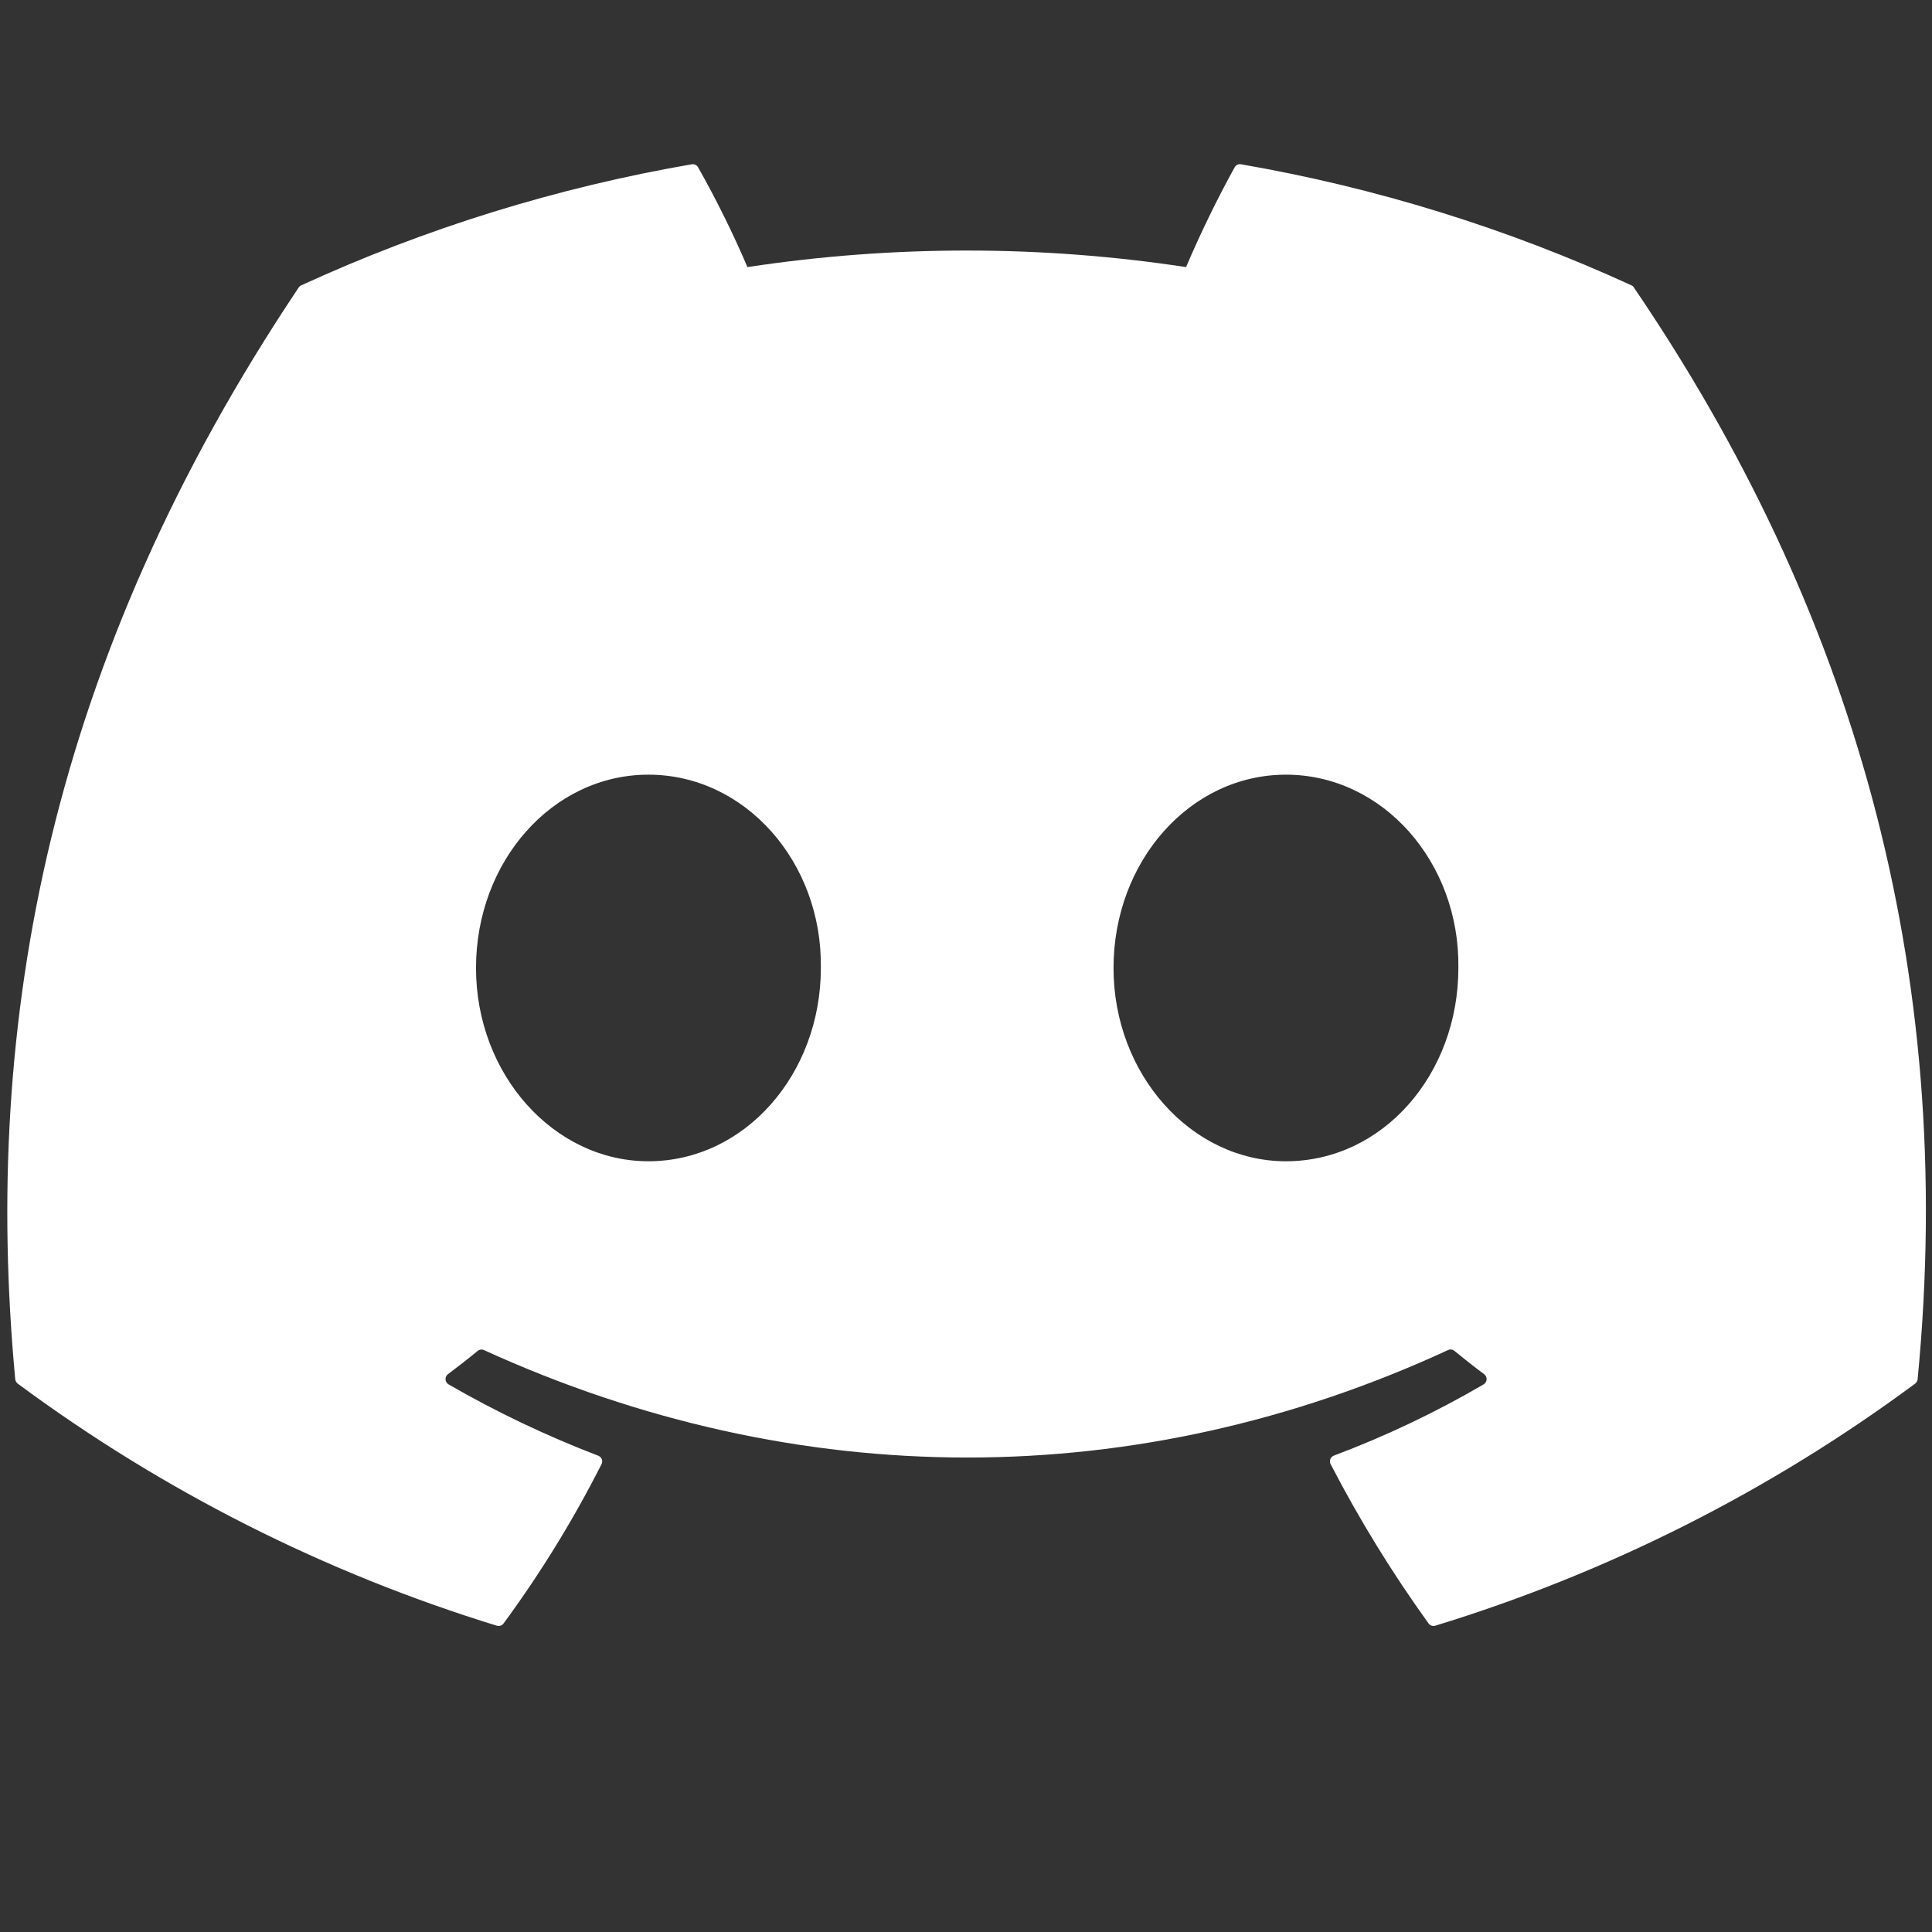 <?xml version="1.0" encoding="UTF-8" standalone="no" ?>
<!DOCTYPE svg PUBLIC "-//W3C//DTD SVG 1.1//EN" "http://www.w3.org/Graphics/SVG/1.1/DTD/svg11.dtd">
<svg xmlns="http://www.w3.org/2000/svg" xmlns:xlink="http://www.w3.org/1999/xlink" version="1.1" width="450" height="450" viewBox="0 0 450 450" xml:space="preserve">
<rect x="0" y="0" width="450" height="450" fill="#333333" stroke="none"/>
<desc>Created with Fabric.js 4.6.0</desc>
<defs>
</defs>
<g transform="matrix(0.76 0 0 0.76 225.14 208.48)" id="0lT-w2zusuBtq5eNkpmph"  >
<path style="stroke: none; stroke-width: 1; stroke-dasharray: none; stroke-linecap: butt; stroke-dashoffset: 0; stroke-linejoin: miter; stroke-miterlimit: 4; fill: rgb(255,255,255); fill-rule: nonzero; opacity: 1;" vector-effect="non-scaling-stroke"  transform=" translate(-320, -256)" d="M 524.531 69.836 C 524.368 69.519 524.097 69.271 523.767 69.136 C 485.644 51.645 445.413 39.172 404.081 32.03 C 403.311 31.887 402.536 32.254 402.158 32.94 C 396.68 42.883 391.707 53.096 387.258 63.54 C 342.705 56.777 297.385 56.777 252.832 63.54 C 248.354 53.069 243.301 42.854 237.697 32.94 C 237.304 32.27 236.54 31.909 235.773 32.03 C 194.437 39.157 154.203 51.631 116.085 69.137 C 115.759 69.275 115.483 69.512 115.297 69.813 C 39.068 183.651 18.186 294.69 28.43 404.354 C 28.488 404.897 28.764 405.393 29.195 405.729 C 73.582 438.595 123.23 463.681 176.02 479.918 C 176.781 480.146 177.604 479.877 178.083 479.242 C 189.421 463.815 199.467 447.479 208.12 430.4 C 208.36 429.926 208.387 429.372 208.192 428.877 C 207.997 428.382 207.6 427.995 207.101 427.812 C 191.259 421.75 175.921 414.443 161.233 405.959 C 160.691 405.64 160.344 405.073 160.307 404.445 C 160.269 403.818 160.547 403.213 161.048 402.833 C 164.13 400.524 167.214 398.122 170.157 395.696 C 170.69 395.257 171.426 395.158 172.057 395.44 C 268.286 439.357 372.467 439.357 467.557 395.44 C 468.189 395.139 468.939 395.23 469.481 395.673 C 472.425 398.099 475.508 400.524 478.613 402.833 C 479.116 403.209 479.399 403.812 479.366 404.439 C 479.334 405.067 478.99 405.637 478.451 405.959 C 463.796 414.515 448.445 421.817 432.561 427.789 C 432.062 427.979 431.668 428.372 431.477 428.871 C 431.286 429.369 431.317 429.925 431.561 430.4 C 440.358 447.384 450.39 463.699 461.575 479.215 C 462.041 479.868 462.871 480.15 463.638 479.915 C 516.522 463.733 566.257 438.644 610.7 405.729 C 611.138 405.41 611.417 404.917 611.465 404.377 C 623.729 277.594 590.933 167.465 524.531 69.836 Z M 222.491 337.58 C 193.519 337.58 169.647 310.993 169.647 278.341 C 169.647 245.689 193.056 219.1 222.491 219.1 C 252.156 219.1 275.797 245.92 275.334 278.339 C 275.334 310.993 251.924 337.58 222.491 337.58 Z M 417.871 337.58 C 388.9 337.58 365.028 310.993 365.028 278.341 C 365.028 245.689 388.437 219.1 417.871 219.1 C 447.538 219.1 471.178 245.92 470.715 278.339 C 470.715 310.993 447.538 337.58 417.871 337.58 Z" stroke-linecap="round" />
</g>
</svg>